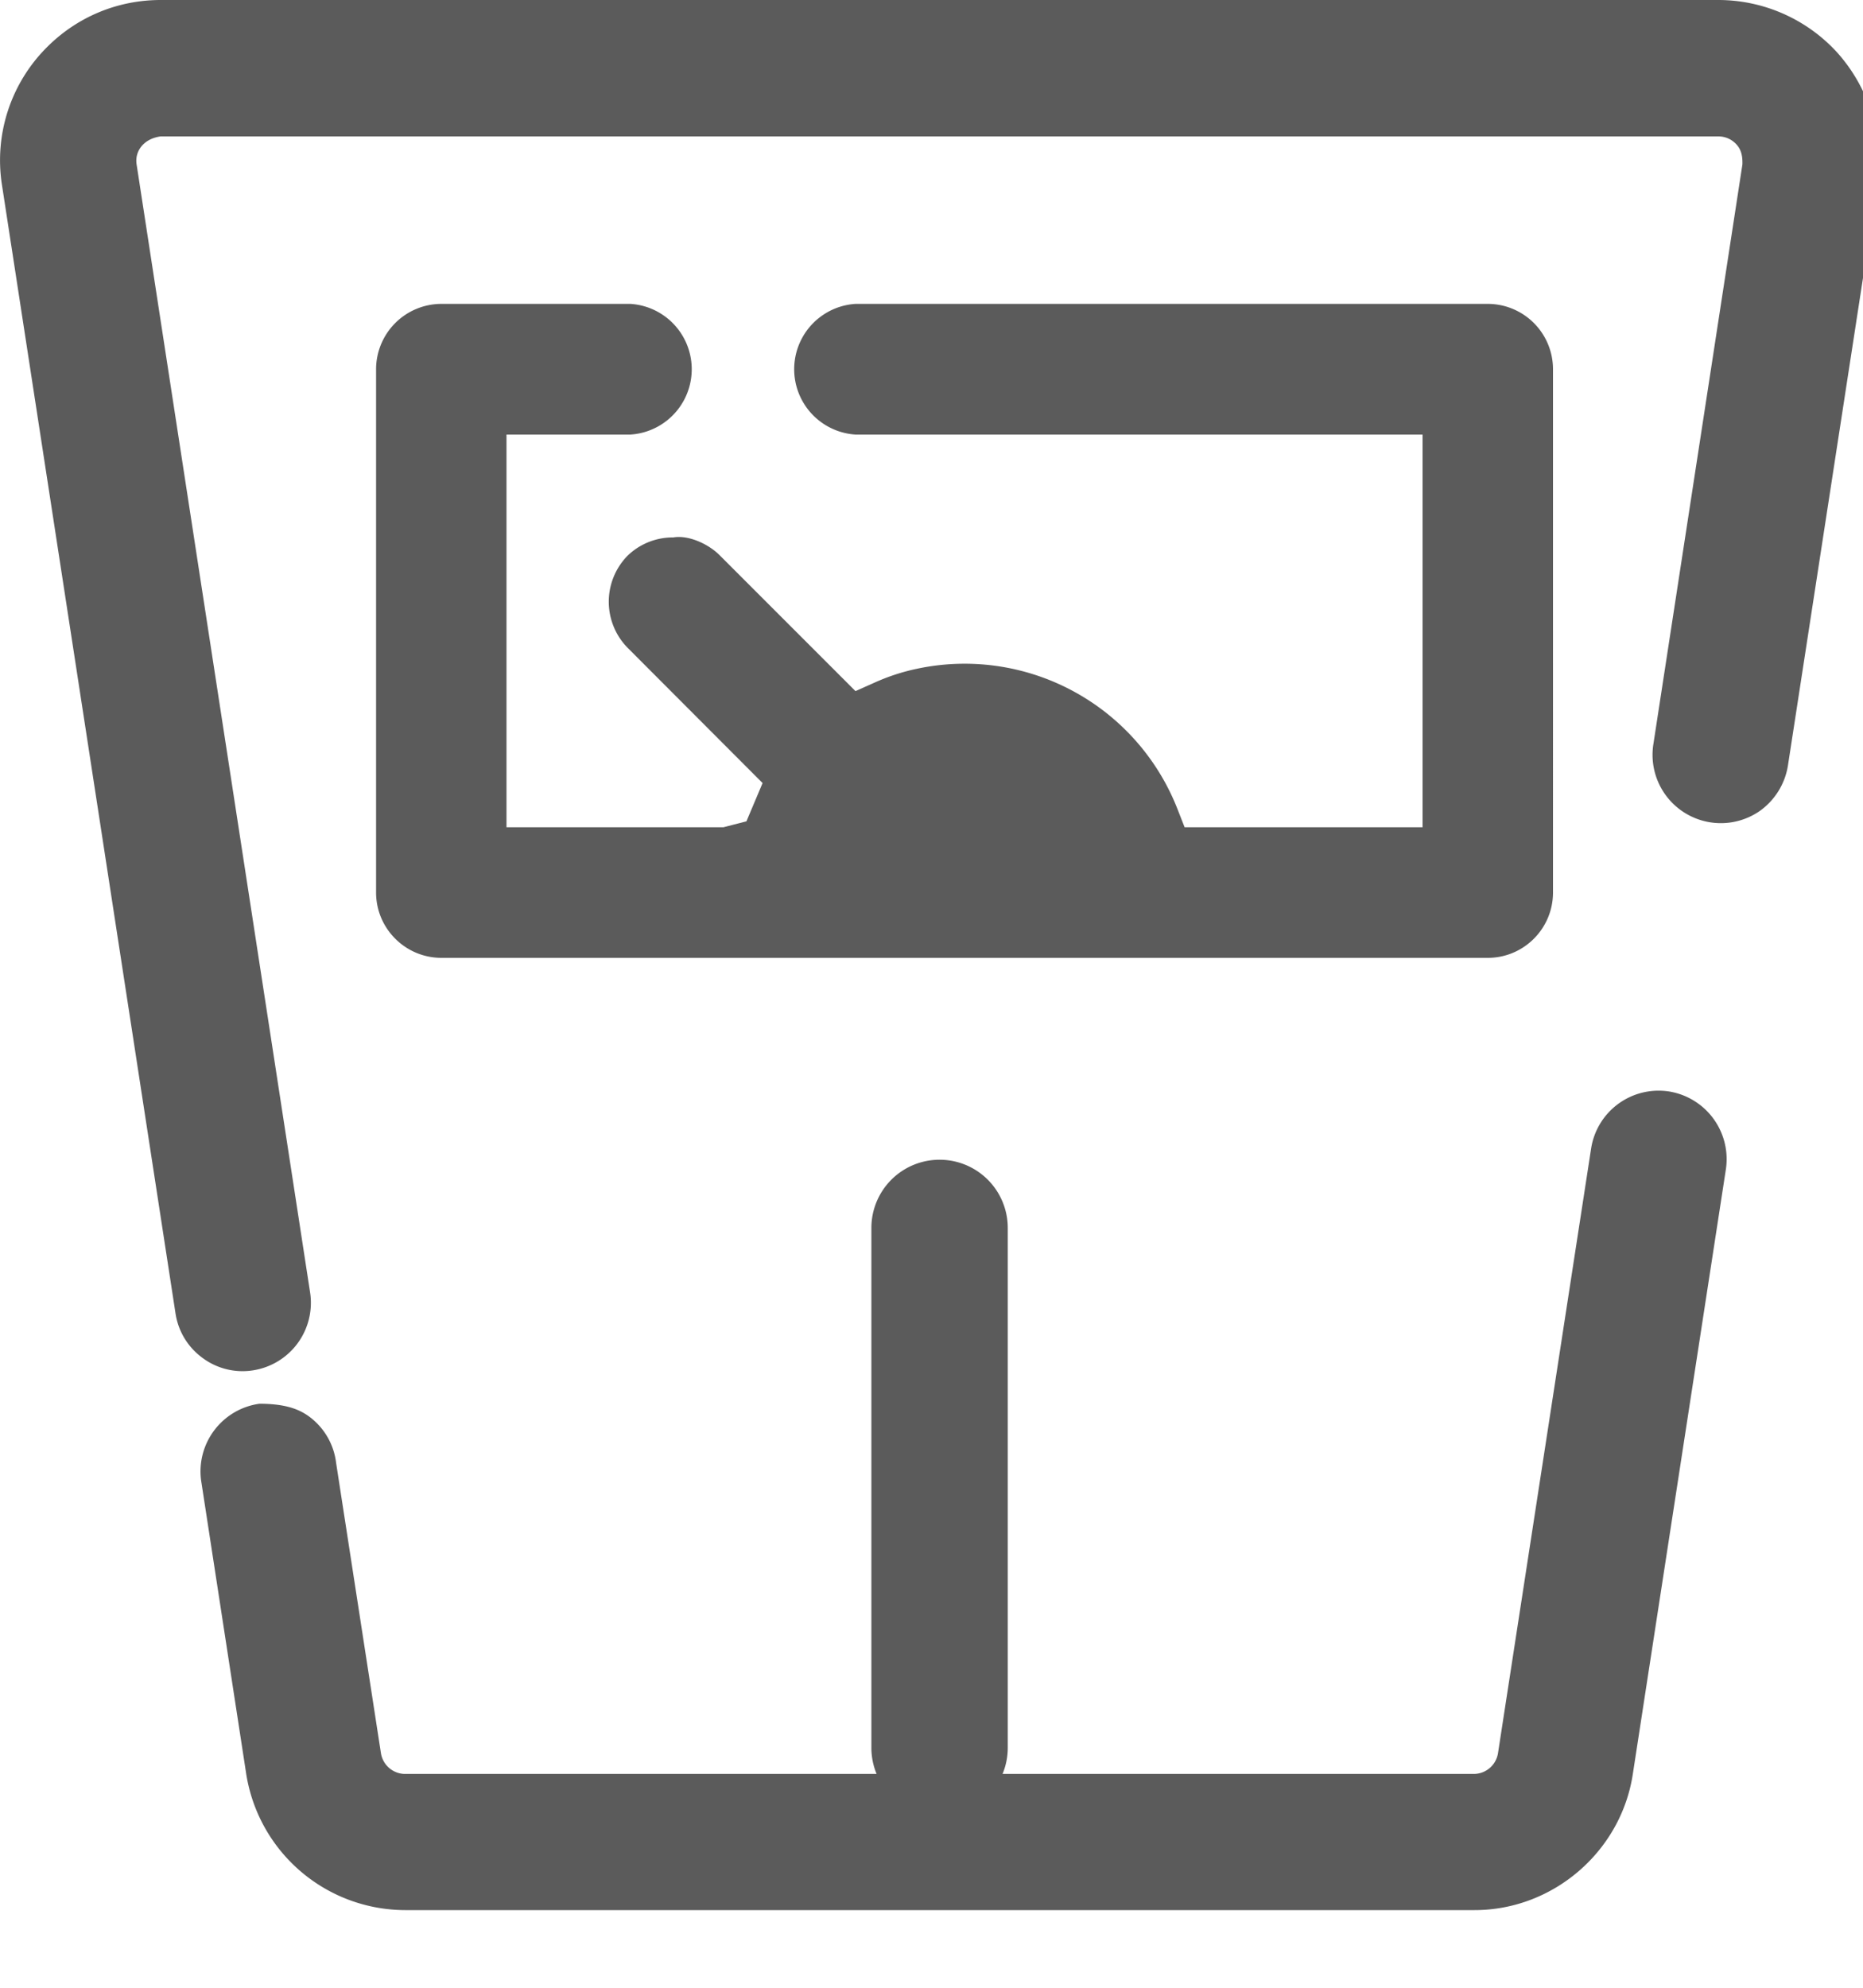 <svg viewBox="0 0 15 16" id="weight" xmlns="http://www.w3.org/2000/svg"><path fill="#5b5b5b" d="M13.435 8.785a.55.55 0 00-.624.459l-.75 4.869a.198.198 0 01-.193.166H8.072a.55.55 0 00.042-.207V9.884a.549.549 0 00-1.098 0v4.188a.55.55 0 00.042.207h-3.8a.198.198 0 01-.191-.168l-.361-2.337a.542.542 0 00-.208-.365c-.096-.074-.215-.109-.408-.11a.55.55 0 00-.471.616l.363 2.361a1.298 1.298 0 001.279 1.099h8.612c.632 0 1.18-.472 1.274-1.097l.749-4.866a.552.552 0 00-.461-.627zM14.787.417A1.297 1.297 0 0013.835 0H1.294C.949 0 .624.134.379.379A1.285 1.285 0 00.016 1.49l1.397 9.081c.022.146.1.274.22.361a.54.54 0 00.406.098.55.55 0 00.458-.625L1.1 1.324c-.017-.107.057-.208.194-.226h12.54c.055 0 .102.02.14.057.038.038.058.086.055.169l-.716 4.661a.55.55 0 00.857.542.557.557 0 00.225-.361l.72-4.676a1.317 1.317 0 00-.328-1.073z"/><path fill="#5b5b5b" d="M11.979 2.446h-5.09a.527.527 0 000 1.052h4.565v3.161H9.538l-.062-.158a1.84 1.84 0 00-2.093-1.118 1.65 1.65 0 00-.338.11l-.157.07-1.096-1.096c-.092-.091-.252-.162-.371-.141a.522.522 0 00-.37.149.529.529 0 00.003.74L6.14 6.303l-.13.308-.186.048H4.078V3.498h.997a.527.527 0 000-1.052H3.554a.527.527 0 00-.526.526v4.212c0 .29.236.526.526.526h8.425c.29 0 .525-.236.525-.526V2.972a.526.526 0 00-.525-.526z"/></svg>